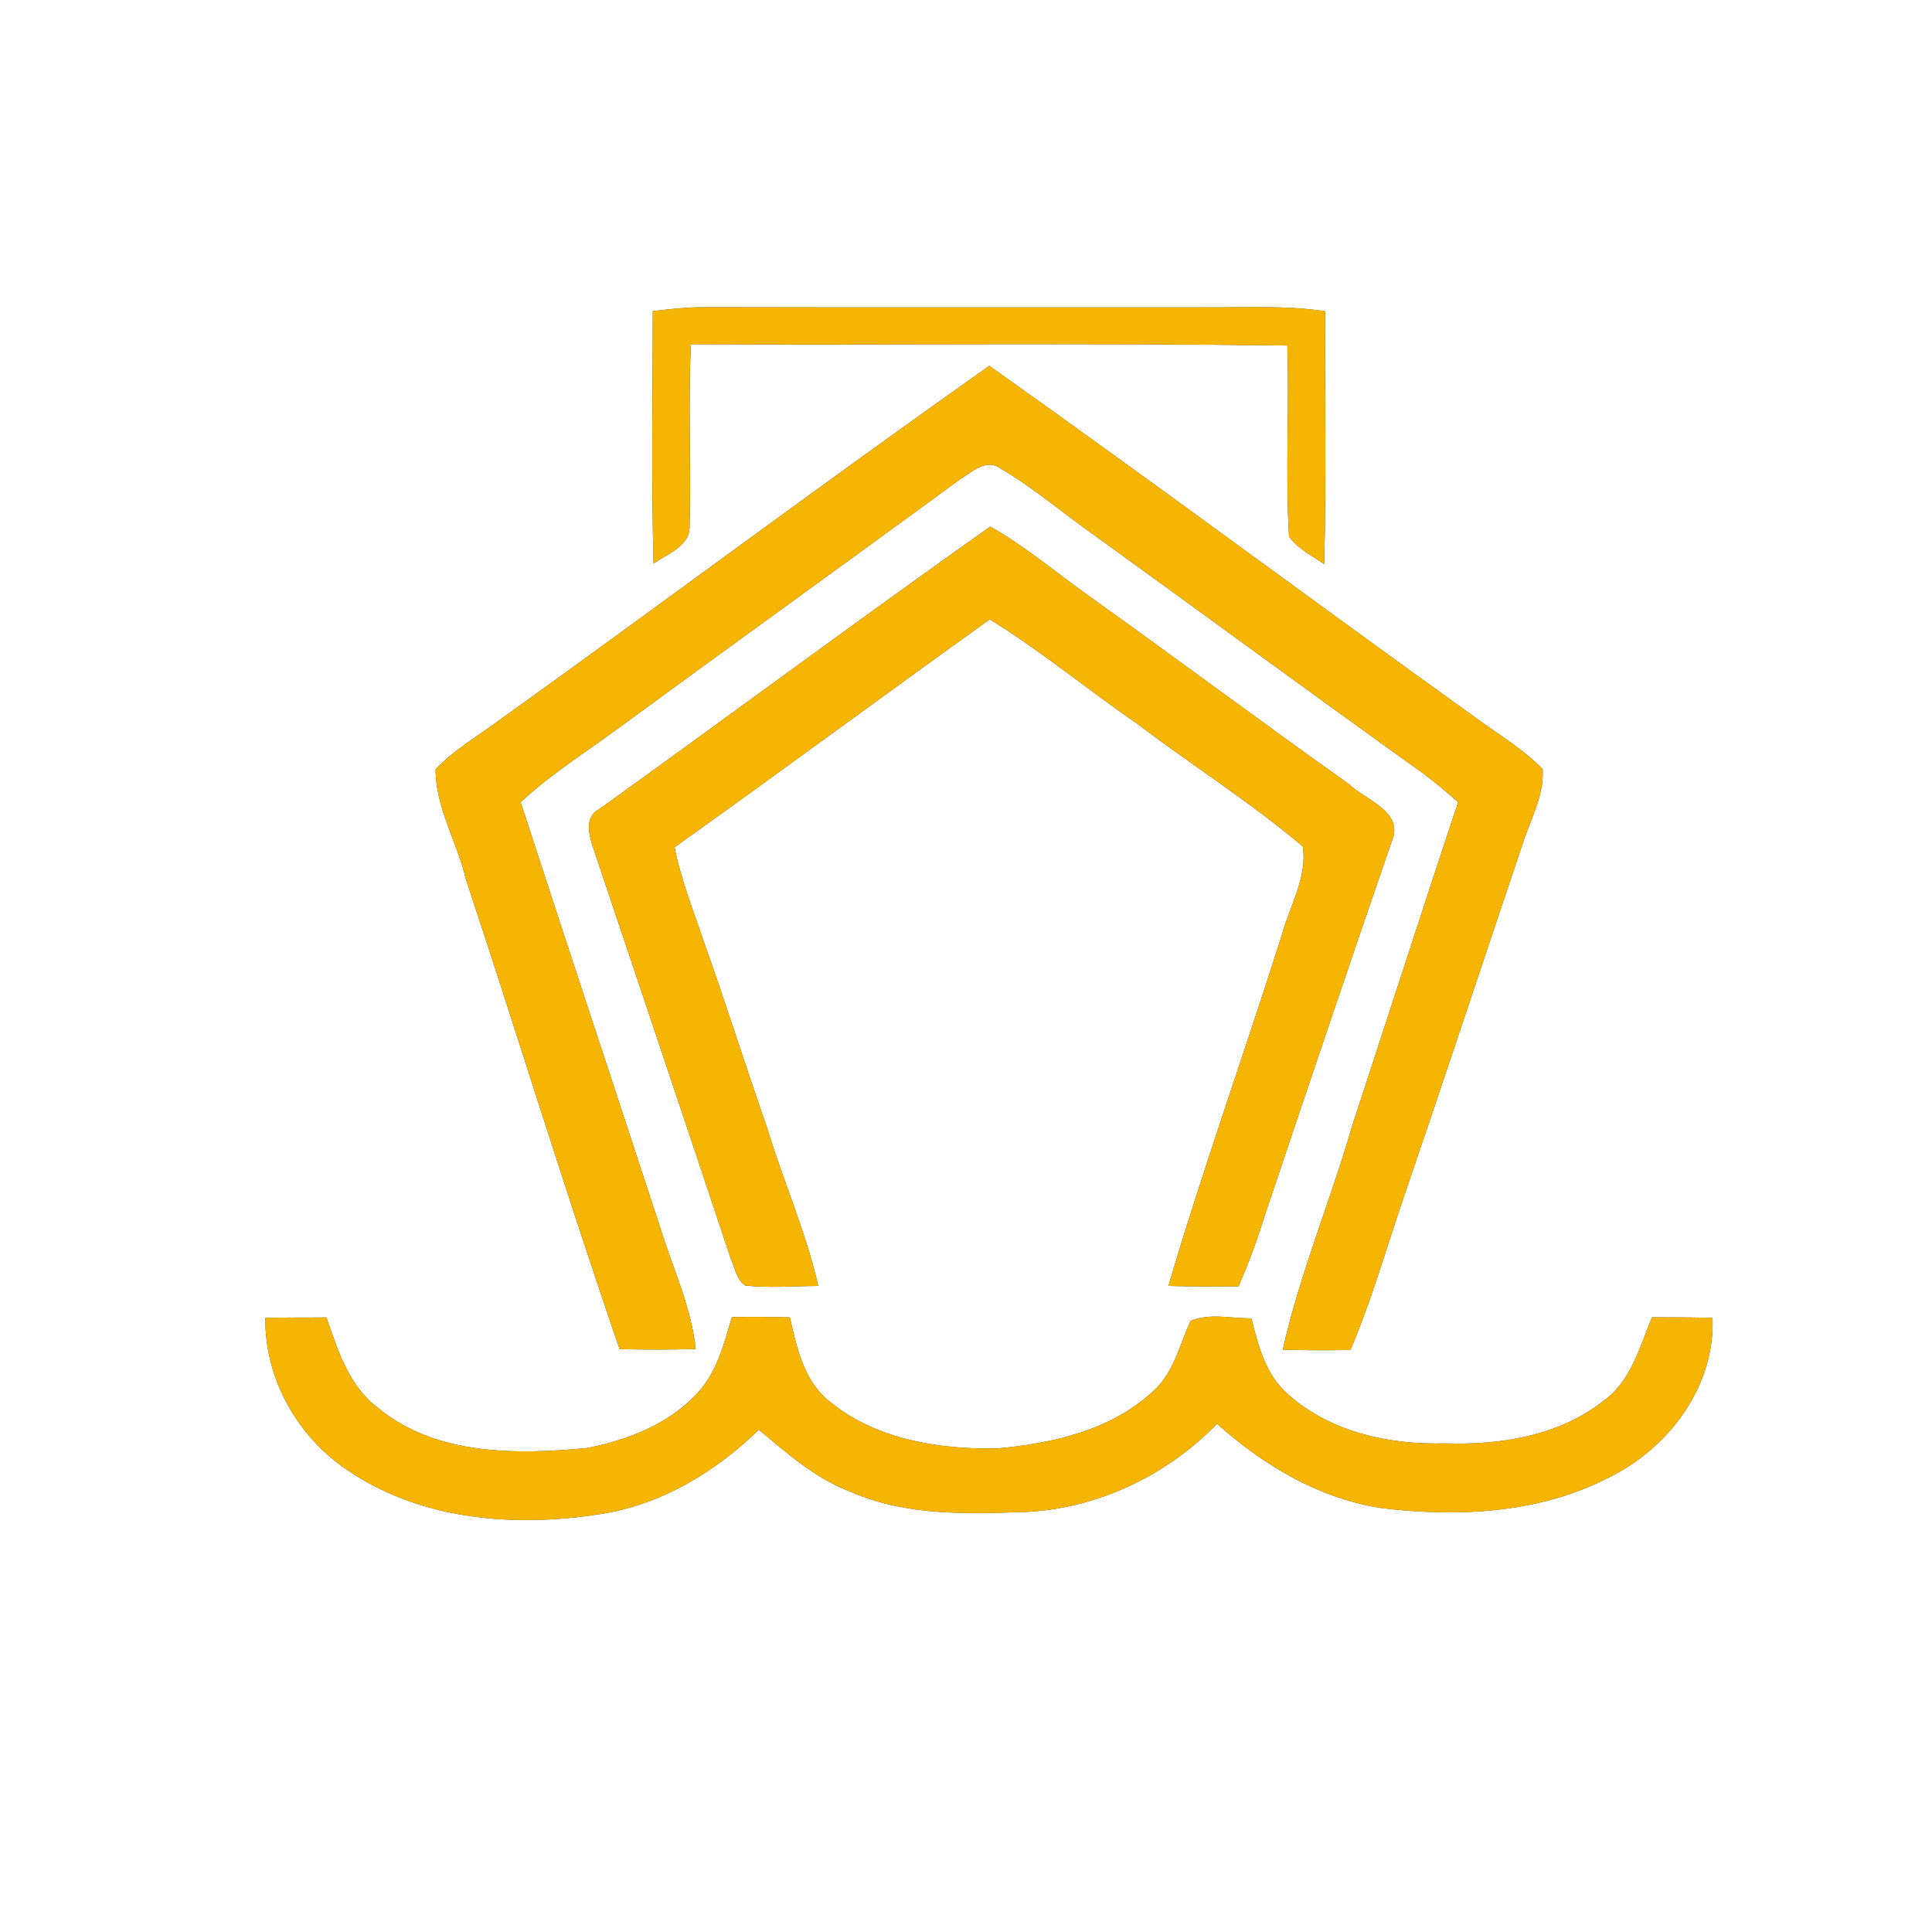 <?xml version="1.0" encoding="UTF-8" ?>
<!DOCTYPE svg PUBLIC "-//W3C//DTD SVG 1.1//EN" "http://www.w3.org/Graphics/SVG/1.1/DTD/svg11.dtd">
<svg width="250pt" height="250pt" viewBox="0 0 250 250" version="1.1" xmlns="http://www.w3.org/2000/svg">
<rect x="0" y="0" width="250" height="250" fill="#333333" stroke="none"/>
<g id="#ffffffff">
<path fill="#ffffff" opacity="1.00" d=" M 0.00 0.00 L 250.00 0.00 L 250.00 250.00 L 0.00 250.00 L 0.00 0.00 M 84.47 40.26 C 84.46 51.15 84.28 62.05 84.57 72.93 C 86.40 71.61 89.43 70.65 89.23 67.89 C 89.45 60.11 89.01 52.32 89.41 44.54 C 115.13 44.67 140.86 44.36 166.58 44.71 C 166.85 52.94 166.31 61.20 166.80 69.43 C 167.95 71.02 169.77 71.91 171.35 73.00 C 171.63 62.09 171.42 51.18 171.47 40.27 C 166.34 39.50 161.16 39.81 156.00 39.77 C 134.32 39.76 112.64 39.80 90.96 39.75 C 88.78 39.76 86.62 40.00 84.47 40.26 M 64.32 93.40 C 61.62 95.38 58.68 97.10 56.37 99.54 C 56.34 104.50 59.16 108.95 60.27 113.72 C 66.99 133.98 73.23 154.41 80.18 174.59 C 83.47 174.64 86.75 174.66 90.03 174.57 C 89.43 169.00 86.97 163.91 85.35 158.60 C 79.37 140.33 73.32 122.09 67.37 103.80 C 71.30 100.15 75.86 97.30 80.16 94.12 C 94.77 83.40 109.50 72.83 124.11 62.10 C 125.67 61.17 127.57 59.26 129.44 60.60 C 133.75 63.13 137.57 66.42 141.66 69.30 C 155.79 79.49 169.81 89.83 183.99 99.96 C 185.62 101.16 187.16 102.47 188.68 103.80 C 184.03 117.77 179.53 131.79 174.94 145.77 C 172.15 155.45 168.19 164.81 165.99 174.65 C 168.91 174.74 171.83 174.74 174.74 174.69 C 177.30 168.70 179.11 162.44 181.18 156.28 C 186.50 140.73 191.66 125.12 196.91 109.54 C 197.91 106.25 199.83 103.06 199.62 99.53 C 197.11 96.96 194.00 95.10 191.12 93.00 C 170.03 77.87 149.20 62.36 128.02 47.34 C 106.61 62.43 85.62 78.14 64.32 93.40 M 77.63 104.64 C 75.69 105.57 76.14 107.76 76.66 109.42 C 82.64 127.20 88.61 144.99 94.53 162.79 C 95.09 163.98 95.26 165.56 96.43 166.35 C 99.56 166.68 102.73 166.42 105.88 166.40 C 104.30 159.41 101.34 152.84 99.28 145.99 C 96.47 137.98 93.94 129.87 91.08 121.88 C 89.73 117.83 88.11 113.84 87.29 109.63 C 100.96 99.90 114.44 89.90 128.08 80.14 C 134.75 84.27 140.81 89.29 147.26 93.73 C 154.31 99.07 161.84 103.83 168.59 109.54 C 169.18 113.54 166.89 117.21 165.88 120.96 C 161.07 136.13 155.70 151.14 151.19 166.40 C 154.21 166.48 157.24 166.47 160.27 166.45 C 161.53 163.51 162.67 160.51 163.61 157.44 C 169.06 141.18 174.55 124.93 180.14 108.72 C 181.65 105.03 176.68 103.52 174.55 101.46 C 163.44 93.58 152.53 85.43 141.45 77.51 C 137.00 74.40 132.88 70.81 128.13 68.14 C 111.18 80.14 94.49 92.52 77.63 104.64 M 94.71 170.43 C 93.68 173.86 92.78 177.54 90.27 180.24 C 86.59 184.27 81.25 186.33 76.00 187.37 C 66.79 188.25 56.37 188.37 48.85 182.13 C 45.12 179.30 43.71 174.70 42.24 170.48 C 39.61 170.48 36.97 170.49 34.34 170.52 C 34.22 178.56 38.69 186.28 45.44 190.55 C 54.81 196.73 66.70 197.64 77.54 195.94 C 85.48 194.76 92.50 190.53 98.19 185.01 C 101.89 188.08 105.57 191.36 110.15 193.07 C 117.34 196.20 125.35 195.91 133.01 195.63 C 142.26 195.10 151.06 190.86 157.48 184.23 C 163.46 189.58 170.54 193.82 178.58 195.12 C 188.56 196.36 199.17 195.87 208.26 191.15 C 215.97 187.35 221.94 179.38 221.60 170.52 C 218.99 170.47 216.38 170.45 213.76 170.46 C 212.16 174.35 211.00 178.88 207.32 181.40 C 201.57 185.84 194.10 187.01 187.01 186.77 C 179.80 186.98 172.14 185.34 166.65 180.40 C 163.78 177.93 162.80 174.12 161.94 170.60 C 159.34 170.61 156.51 169.89 154.06 170.92 C 152.61 174.07 151.86 177.75 149.12 180.11 C 143.70 185.10 136.15 186.79 129.02 187.43 C 121.58 187.57 113.51 186.30 107.55 181.51 C 104.06 178.91 103.12 174.47 102.21 170.47 C 99.71 170.40 97.21 170.39 94.71 170.43 Z" />
</g>
<g id="#f7b503ff">
<path fill="#f7b503" opacity="1.00" d=" M 84.47 40.26 C 86.62 40.00 88.78 39.76 90.96 39.75 C 112.64 39.80 134.32 39.76 156.00 39.77 C 161.16 39.81 166.34 39.50 171.47 40.27 C 171.42 51.18 171.63 62.09 171.35 73.00 C 169.77 71.91 167.95 71.02 166.80 69.43 C 166.31 61.20 166.85 52.94 166.58 44.71 C 140.86 44.36 115.13 44.67 89.41 44.54 C 89.01 52.32 89.45 60.11 89.23 67.89 C 89.43 70.65 86.40 71.61 84.57 72.93 C 84.28 62.05 84.46 51.15 84.47 40.26 Z" />
<path fill="#f7b503" opacity="1.00" d=" M 64.32 93.40 C 85.62 78.14 106.61 62.43 128.02 47.34 C 149.20 62.36 170.03 77.87 191.12 93.00 C 194.00 95.10 197.11 96.96 199.62 99.53 C 199.83 103.06 197.91 106.25 196.91 109.54 C 191.66 125.12 186.50 140.73 181.18 156.28 C 179.11 162.44 177.30 168.70 174.74 174.69 C 171.83 174.74 168.91 174.74 165.99 174.65 C 168.19 164.81 172.15 155.45 174.94 145.77 C 179.53 131.79 184.03 117.77 188.68 103.80 C 187.16 102.47 185.62 101.16 183.99 99.96 C 169.81 89.83 155.79 79.49 141.66 69.30 C 137.57 66.42 133.75 63.13 129.44 60.60 C 127.57 59.26 125.67 61.17 124.11 62.10 C 109.50 72.83 94.77 83.40 80.16 94.12 C 75.86 97.30 71.30 100.15 67.37 103.80 C 73.32 122.09 79.37 140.33 85.35 158.60 C 86.97 163.91 89.43 169.00 90.03 174.57 C 86.75 174.66 83.47 174.64 80.18 174.59 C 73.23 154.41 66.99 133.98 60.27 113.72 C 59.16 108.95 56.34 104.50 56.37 99.54 C 58.68 97.10 61.62 95.38 64.32 93.40 Z" />
<path fill="#f7b503" opacity="1.00" d=" M 77.63 104.64 C 94.49 92.52 111.18 80.14 128.13 68.14 C 132.88 70.81 137.00 74.40 141.45 77.51 C 152.53 85.43 163.44 93.58 174.55 101.46 C 176.68 103.52 181.65 105.03 180.14 108.72 C 174.55 124.93 169.06 141.18 163.61 157.44 C 162.67 160.51 161.53 163.51 160.27 166.45 C 157.24 166.47 154.21 166.48 151.19 166.40 C 155.70 151.14 161.07 136.13 165.88 120.96 C 166.89 117.21 169.18 113.54 168.59 109.54 C 161.84 103.83 154.31 99.07 147.26 93.73 C 140.81 89.29 134.75 84.27 128.08 80.14 C 114.44 89.90 100.96 99.90 87.29 109.63 C 88.11 113.84 89.73 117.83 91.08 121.88 C 93.94 129.87 96.47 137.98 99.28 145.99 C 101.34 152.84 104.30 159.41 105.88 166.40 C 102.73 166.42 99.56 166.68 96.43 166.35 C 95.26 165.56 95.09 163.98 94.53 162.79 C 88.61 144.99 82.64 127.20 76.66 109.42 C 76.14 107.76 75.69 105.57 77.63 104.64 Z" />
<path fill="#f7b503" opacity="1.00" d=" M 94.71 170.43 C 97.21 170.39 99.71 170.40 102.21 170.47 C 103.12 174.47 104.06 178.91 107.55 181.51 C 113.51 186.30 121.58 187.57 129.02 187.43 C 136.15 186.79 143.70 185.10 149.12 180.11 C 151.86 177.75 152.61 174.07 154.06 170.92 C 156.51 169.89 159.34 170.61 161.94 170.60 C 162.80 174.12 163.78 177.93 166.65 180.40 C 172.14 185.34 179.80 186.98 187.01 186.77 C 194.10 187.01 201.57 185.84 207.32 181.40 C 211.00 178.88 212.16 174.35 213.76 170.46 C 216.38 170.45 218.99 170.47 221.60 170.52 C 221.94 179.38 215.97 187.35 208.26 191.15 C 199.17 195.87 188.56 196.36 178.58 195.12 C 170.54 193.82 163.46 189.58 157.48 184.23 C 151.06 190.86 142.26 195.10 133.01 195.63 C 125.35 195.91 117.34 196.20 110.15 193.07 C 105.57 191.36 101.89 188.08 98.19 185.01 C 92.50 190.53 85.48 194.76 77.54 195.94 C 66.70 197.64 54.81 196.73 45.44 190.55 C 38.69 186.28 34.22 178.56 34.34 170.52 C 36.97 170.49 39.61 170.48 42.24 170.48 C 43.71 174.70 45.12 179.30 48.85 182.13 C 56.37 188.37 66.79 188.25 76.00 187.37 C 81.25 186.33 86.59 184.27 90.27 180.24 C 92.78 177.54 93.68 173.86 94.71 170.43 Z" />
</g>
</svg>
